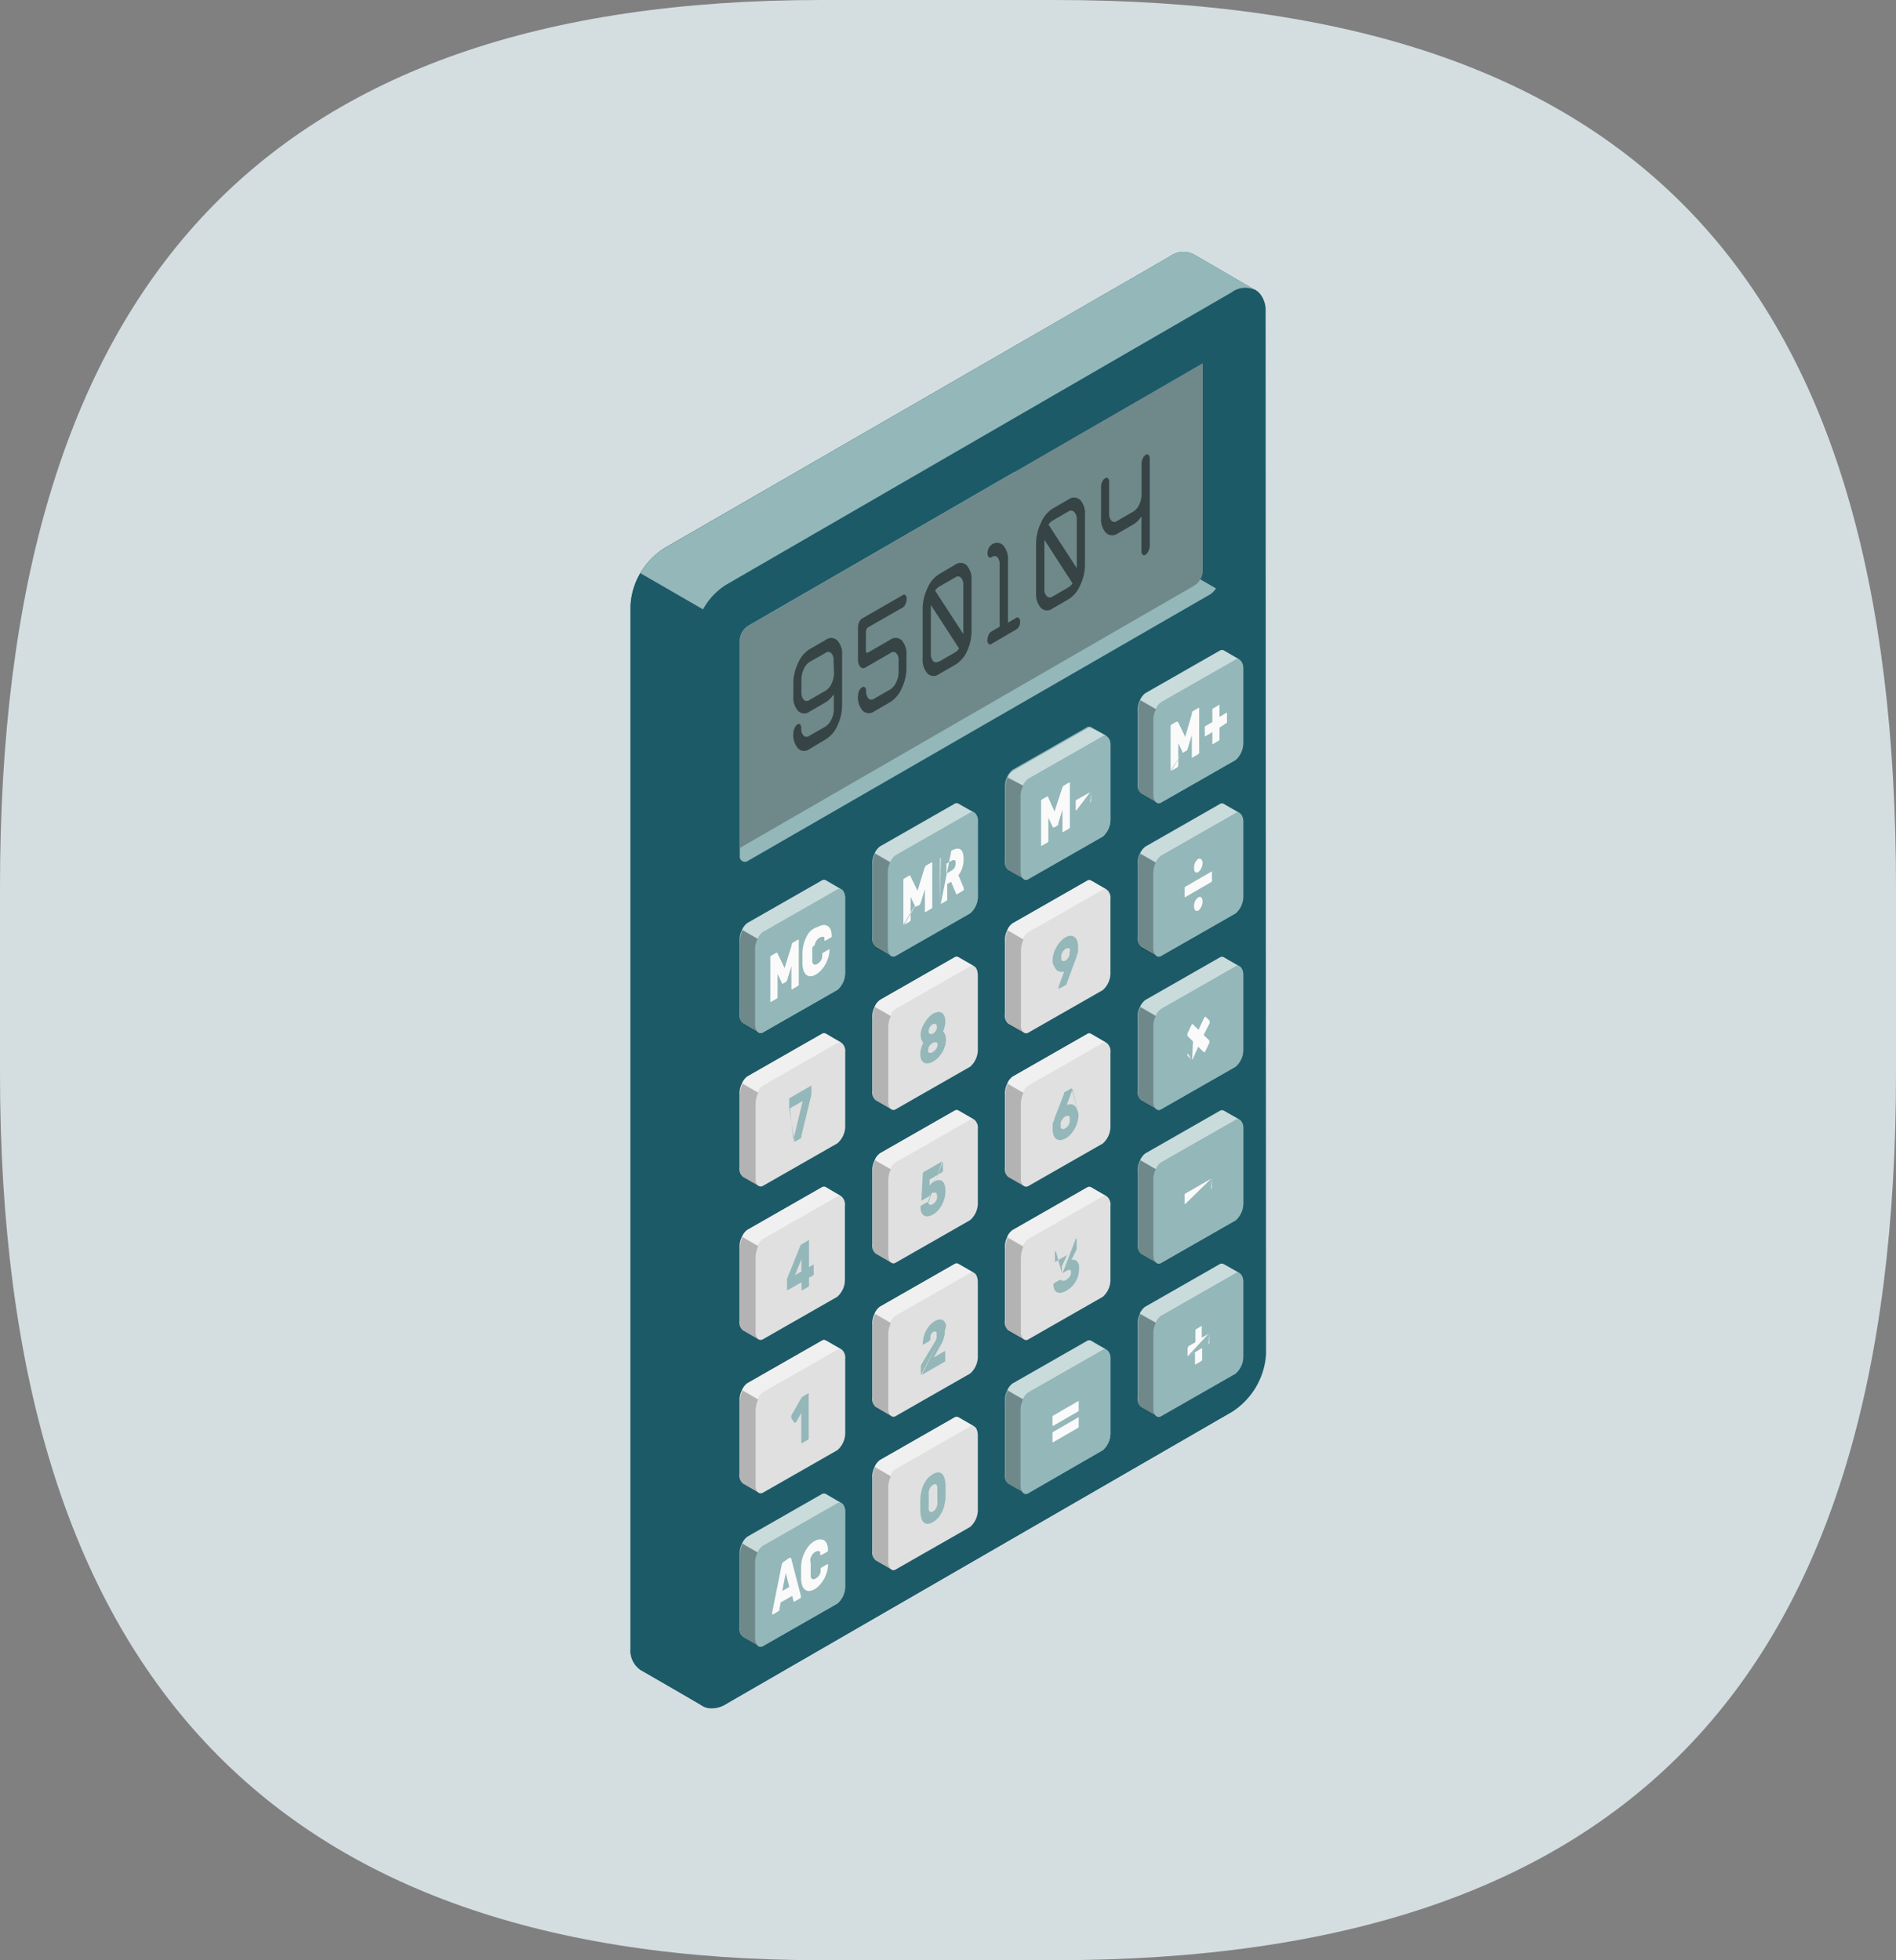 <svg xmlns="http://www.w3.org/2000/svg" viewBox="0 0 178 184"><rect x="0" y="0" width="178" height="184" fill="#808080" stroke="none"/><defs><style>.cls-1{fill:#d4dee1;}.cls-2{fill:#1c5a68;}.cls-3{fill:#94b7b9;}.cls-4{opacity:0.25;}.cls-4,.cls-5,.cls-8{isolation:isolate;}.cls-5{fill:#fff;}.cls-10,.cls-5{opacity:0.5;}.cls-6{fill:#e0e0e0;}.cls-7{fill:#f0f0f0;}.cls-8{opacity:0.2;}.cls-9{fill:#fafafa;}</style></defs><g id="Calque_2" data-name="Calque 2"><g id="Calque_1-2" data-name="Calque 1"><path id="bulle_fond" data-name="bulle fond" class="cls-1" d="M0,83.28C0,26.73,24.75,0,77.12,0H99c55.23,0,79,26.73,79,83.28v17.44C178,157.26,153.26,184,99,184H77.12C25.71,184,0,157.26,0,100.72Z"/><g id="calculatrice"><g id="freepik--calculator--inject-1184-2"><path class="cls-2" d="M118.81,29.26a2.24,2.24,0,0,0-.91-2c-.55-.32-5.32-3.1-5.9-3.42a2.17,2.17,0,0,0-2.18.23L62.32,51.48a6.89,6.89,0,0,0-3.13,5.41v97.84a2.22,2.22,0,0,0,.92,2L66,160.12a2.21,2.21,0,0,0,2.23-.21l47.48-27.42a6.92,6.92,0,0,0,3.15-5.39Z"/><path class="cls-2" d="M65.05,158.13V60.28a6.89,6.89,0,0,1,3.13-5.41l47.48-27.42c1.73-1,3.13-.19,3.13,1.8v97.86a6.89,6.89,0,0,1-3.13,5.41L68.18,159.94C66.45,160.93,65.05,160.12,65.05,158.13Z"/><path class="cls-3" d="M77.54,140.25a.35.35,0,0,0-.39,0l-7,4a2.15,2.15,0,0,0-.72,1.7v6.83a1,1,0,0,0,.33.89c.11.07,1.27.72,1.46.85a.41.41,0,0,0,.4,0l7-4a2.15,2.15,0,0,0,.73-1.71V142a1,1,0,0,0-.34-.9Z"/><path class="cls-4" d="M71.27,154.58h0l-1.46-.85a1,1,0,0,1-.33-.88V146a2.69,2.69,0,0,1,.23-1.08l1.47.84a2.51,2.51,0,0,0-.24,1.08v6.83C70.91,154.14,71.05,154.47,71.27,154.58Z"/><path class="cls-5" d="M79,141.09a.38.38,0,0,0-.36,0l-7,4a1.27,1.27,0,0,0-.5.62l-1.46-.84a1.36,1.36,0,0,1,.49-.62l7-4a.39.39,0,0,1,.39,0C77.74,140.36,78.81,141,79,141.09Z"/><path class="cls-3" d="M78.62,150.52l-7,4c-.4.23-.73-.16-.73-.87v-6.83a2.05,2.05,0,0,1,.73-1.7l7-4c.4-.24.72.15.72.86v6.83A2.14,2.14,0,0,1,78.62,150.52Z"/><path class="cls-3" d="M102.45,125.87a.35.35,0,0,0-.39,0l-7,4a2.1,2.1,0,0,0-.72,1.7v6.83a1,1,0,0,0,.32.89l1.48.84a.39.39,0,0,0,.39,0l7-4a2.13,2.13,0,0,0,.72-1.7V127.6a1,1,0,0,0-.34-.89Z"/><path class="cls-4" d="M96.17,140.18h0l-1.47-.84a1,1,0,0,1-.32-.89v-6.83a2.69,2.69,0,0,1,.23-1.08l1.46.84a2.7,2.7,0,0,0-.23,1.09v6.82A.9.9,0,0,0,96.17,140.18Z"/><path class="cls-5" d="M103.91,126.7a.37.37,0,0,0-.38,0l-7,4a1.34,1.34,0,0,0-.49.63l-1.46-.85a1.31,1.31,0,0,1,.49-.62l7-4a.39.39,0,0,1,.39,0C102.66,126,103.75,126.62,103.91,126.7Z"/><path class="cls-3" d="M103.53,136.13l-7,4.05c-.4.23-.72-.15-.72-.86v-6.85a2.17,2.17,0,0,1,.72-1.71l7-4c.4-.23.72.16.72.87v6.83A2.13,2.13,0,0,1,103.53,136.13Z"/><path class="cls-3" d="M114.91,118.67a.39.39,0,0,0-.39,0l-7,4a2.1,2.1,0,0,0-.72,1.7v6.83a1,1,0,0,0,.33.89l1.46.84a.41.41,0,0,0,.4,0l7-4a2.16,2.16,0,0,0,.72-1.7V120.4a1,1,0,0,0-.34-.9Z"/><path class="cls-4" d="M108.63,133h0l-1.47-.84a1,1,0,0,1-.32-.89v-6.84a2.69,2.69,0,0,1,.23-1.08l1.47.84a2.55,2.55,0,0,0-.24,1.09v6.82A1,1,0,0,0,108.63,133Z"/><path class="cls-5" d="M116.38,119.51a.37.37,0,0,0-.38,0l-7,4a1.28,1.28,0,0,0-.49.63L107,123.3a1.34,1.34,0,0,1,.49-.63l7-4a.35.35,0,0,1,.39,0C115.11,118.79,116.22,119.43,116.38,119.51Z"/><path class="cls-3" d="M116,128.94l-7,4c-.4.24-.72-.15-.72-.86v-6.82a2.14,2.14,0,0,1,.72-1.71l7-4c.4-.23.72.16.72.87v6.83A2.11,2.11,0,0,1,116,128.94Z"/><path class="cls-3" d="M114.91,104.27a.35.35,0,0,0-.39,0l-7,4a2.13,2.13,0,0,0-.71,1.73v6.83a1,1,0,0,0,.33.89l1.46.84a.36.36,0,0,0,.4,0l7-4a2.16,2.16,0,0,0,.72-1.7V106a1,1,0,0,0-.34-.9Z"/><path class="cls-4" d="M108.63,118.6h0l-1.47-.84a1,1,0,0,1-.32-.89V110a2.69,2.69,0,0,1,.23-1.08l1.47.84a2.55,2.55,0,0,0-.24,1.09v6.82A1,1,0,0,0,108.63,118.6Z"/><path class="cls-5" d="M116.38,105.11a.37.37,0,0,0-.38,0l-7,4a1.34,1.34,0,0,0-.49.63l-1.46-.85a1.31,1.31,0,0,1,.49-.62l7-4a.39.39,0,0,1,.39,0C115.11,104.39,116.22,105,116.38,105.11Z"/><path class="cls-3" d="M116,114.54l-7,4c-.4.23-.72-.16-.72-.87v-6.83a2.1,2.1,0,0,1,.72-1.7l7-4c.4-.23.72.16.72.87v6.83A2.13,2.13,0,0,1,116,114.54Z"/><path class="cls-3" d="M114.91,89.87a.39.39,0,0,0-.39,0l-7,4a2.1,2.1,0,0,0-.72,1.7v6.83a1,1,0,0,0,.33.89l1.46.84a.36.36,0,0,0,.4,0l7-4a2.16,2.16,0,0,0,.72-1.7V91.61a1,1,0,0,0-.34-.9Z"/><path class="cls-4" d="M108.63,104.2h0l-1.47-.84a1,1,0,0,1-.32-.89V95.63a2.69,2.69,0,0,1,.23-1.08l1.47.84a2.55,2.55,0,0,0-.24,1.09v6.82A1,1,0,0,0,108.63,104.2Z"/><path class="cls-5" d="M116.38,90.71a.37.37,0,0,0-.38,0l-7,4a1.34,1.34,0,0,0-.49.63l-1.46-.85a1.31,1.31,0,0,1,.49-.62l7-4a.39.39,0,0,1,.39,0C115.11,90,116.22,90.63,116.38,90.71Z"/><path class="cls-3" d="M116,100.13l-7,4c-.4.23-.72-.16-.72-.87V96.43a2.1,2.1,0,0,1,.72-1.7l7-4c.4-.23.72.16.72.87v6.83A2.09,2.09,0,0,1,116,100.13Z"/><path class="cls-3" d="M114.91,75.47a.35.35,0,0,0-.39,0l-7,4a2.1,2.1,0,0,0-.72,1.7V88a1,1,0,0,0,.33.89l1.46.84a.36.36,0,0,0,.4,0l7-4a2.16,2.16,0,0,0,.72-1.7V77.2a1,1,0,0,0-.33-.89C116.26,76.25,115.11,75.6,114.91,75.47Z"/><path class="cls-4" d="M108.63,89.8h0L107.15,89a1,1,0,0,1-.33-.89V81.23a2.69,2.69,0,0,1,.23-1.08l1.47.84a2.55,2.55,0,0,0-.24,1.09V88.9A1.09,1.09,0,0,0,108.63,89.8Z"/><path class="cls-5" d="M116.38,76.32a.37.37,0,0,0-.38,0l-7,4a1.36,1.36,0,0,0-.49.62l-1.46-.84a1.31,1.31,0,0,1,.49-.62l7-4a.39.39,0,0,1,.39,0C115.11,75.6,116.22,76.23,116.38,76.32Z"/><path class="cls-3" d="M116,85.74l-7,4c-.4.23-.72-.16-.72-.87V82.06a2.1,2.1,0,0,1,.72-1.7l7-4c.4-.23.72.16.72.87V84A2.11,2.11,0,0,1,116,85.74Z"/><path class="cls-3" d="M114.91,61.07a.35.35,0,0,0-.39,0l-7,4a2.14,2.14,0,0,0-.72,1.71v6.83a1,1,0,0,0,.33.88c.11.07,1.27.72,1.46.85a.41.41,0,0,0,.4,0l7-4a2.18,2.18,0,0,0,.72-1.71V62.81a1,1,0,0,0-.34-.9Z"/><path class="cls-4" d="M108.63,75.4h0l-1.47-.84a1,1,0,0,1-.32-.89V66.83a2.69,2.69,0,0,1,.23-1.08l1.47.84a2.55,2.55,0,0,0-.24,1.09v6.83A1,1,0,0,0,108.63,75.4Z"/><path class="cls-5" d="M116.38,61.91a.37.37,0,0,0-.38,0l-7,4a1.34,1.34,0,0,0-.49.63l-1.46-.85a1.31,1.31,0,0,1,.49-.62l7-4a.39.39,0,0,1,.39,0C115.11,61.19,116.22,61.83,116.38,61.91Z"/><path class="cls-3" d="M116,71.34l-7,4c-.4.23-.72-.16-.72-.87V67.66A2.1,2.1,0,0,1,109,66l7-4c.4-.23.72.16.72.87v6.83A2.16,2.16,0,0,1,116,71.34Z"/><path class="cls-3" d="M102.45,68.26a.39.39,0,0,0-.39,0l-7,4a2.1,2.1,0,0,0-.72,1.7v6.83a1,1,0,0,0,.32.89l1.47.84a.36.36,0,0,0,.4,0l7-4a2.13,2.13,0,0,0,.72-1.7V70a1,1,0,0,0-.34-.89Z"/><path class="cls-4" d="M96.17,82.59h0l-1.46-.86a1,1,0,0,1-.33-.89V74a2.51,2.51,0,0,1,.24-1.08l1.46.85a2.69,2.69,0,0,0-.23,1.08v6.82A1,1,0,0,0,96.17,82.59Z"/><path class="cls-5" d="M103.91,69.1a.37.37,0,0,0-.38,0l-7,4a1.44,1.44,0,0,0-.49.63L94.6,73a1.34,1.34,0,0,1,.49-.63l7-4a.35.35,0,0,1,.39,0A9.64,9.64,0,0,1,103.91,69.1Z"/><path class="cls-3" d="M103.53,78.53l-7,4c-.4.23-.72-.16-.72-.87V74.87a2.15,2.15,0,0,1,.72-1.7l7-4c.4-.23.72.16.72.87v6.83A2.11,2.11,0,0,1,103.53,78.53Z"/><path class="cls-3" d="M90,75.46a.35.35,0,0,0-.39,0l-7,4a2.1,2.1,0,0,0-.72,1.7V88a1,1,0,0,0,.33.89l1.46.85a.41.41,0,0,0,.4,0l7-4A2.14,2.14,0,0,0,91.81,84V77.17a1,1,0,0,0-.33-.89Z"/><path class="cls-4" d="M83.72,89.78h0L82.26,89a1,1,0,0,1-.33-.89V81.21a2.69,2.69,0,0,1,.23-1.08l1.47.85a2.47,2.47,0,0,0-.24,1.08v6.82C83.38,89.35,83.51,89.67,83.72,89.78Z"/><path class="cls-5" d="M91.45,76.29a.38.38,0,0,0-.36,0l-7,4a1.3,1.3,0,0,0-.5.63l-1.46-.84a1.34,1.34,0,0,1,.49-.63l7-4a.33.33,0,0,1,.38,0Z"/><path class="cls-3" d="M91.07,85.72l-7,4c-.4.24-.72-.15-.72-.87V82a2.14,2.14,0,0,1,.72-1.71l7-4c.4-.23.72.16.72.87V84A2.07,2.07,0,0,1,91.07,85.72Z"/><path class="cls-3" d="M77.54,82.65a.35.35,0,0,0-.39,0l-7,4a2.1,2.1,0,0,0-.72,1.7v6.83a1,1,0,0,0,.33.89l1.46.85a.41.41,0,0,0,.4,0l7-4a2.13,2.13,0,0,0,.72-1.7V84.39A1,1,0,0,0,79,83.5Z"/><path class="cls-4" d="M71.27,97h0l-1.46-.84a1,1,0,0,1-.33-.89V88.4a2.69,2.69,0,0,1,.23-1.08l1.47.85a2.51,2.51,0,0,0-.24,1.08v6.83A1,1,0,0,0,71.27,97Z"/><path class="cls-5" d="M79,83.48a.38.38,0,0,0-.36,0l-7,4a1.36,1.36,0,0,0-.5.63l-1.46-.84a1.34,1.34,0,0,1,.49-.63l7-4a.35.35,0,0,1,.39,0Z"/><path class="cls-3" d="M78.62,92.91l-7,4c-.4.23-.73-.16-.73-.87V89.21a2.12,2.12,0,0,1,.73-1.71l7-4c.4-.23.72.16.72.87V91.2A2.11,2.11,0,0,1,78.62,92.91Z"/><path class="cls-6" d="M90,133.06a.35.35,0,0,0-.39,0l-7,4a2.1,2.1,0,0,0-.72,1.7v6.83a1,1,0,0,0,.33.89c.11.07,1.26.72,1.46.85a.36.36,0,0,0,.4,0l7-4a2.14,2.14,0,0,0,.72-1.71v-6.83c0-.46-.13-.78-.33-.89Z"/><path class="cls-7" d="M91.45,133.89a.38.38,0,0,0-.36,0l-7,4a1.3,1.3,0,0,0-.5.63l-1.46-.85a1.36,1.36,0,0,1,.49-.62l7-4a.33.33,0,0,1,.38,0Z"/><path class="cls-8" d="M83.72,147.4h0l-1.46-.85a1,1,0,0,1-.33-.88v-6.86a2.69,2.69,0,0,1,.23-1.08l1.47.85a2.47,2.47,0,0,0-.24,1.08v6.82A1.1,1.1,0,0,0,83.72,147.4Z"/><path class="cls-6" d="M77.54,125.85a.35.35,0,0,0-.39,0l-7,4a2.1,2.1,0,0,0-.72,1.7v6.83a1,1,0,0,0,.33.89c.11.07,1.27.72,1.46.85a.41.41,0,0,0,.4,0l7-4a2.15,2.15,0,0,0,.73-1.71v-6.85a1,1,0,0,0-.34-.89Z"/><path class="cls-7" d="M79,126.68a.38.38,0,0,0-.36,0l-7,4a1.36,1.36,0,0,0-.5.63l-1.46-.84a1.34,1.34,0,0,1,.49-.63l7-4a.35.35,0,0,1,.39,0Z"/><path class="cls-8" d="M71.27,140.18h0l-1.46-.84a1,1,0,0,1-.33-.89V131.6a2.69,2.69,0,0,1,.23-1.08l1.47.85a2.51,2.51,0,0,0-.24,1.08v6.83C70.91,139.74,71.05,140.07,71.27,140.18Z"/><path class="cls-6" d="M102.45,111.47a.35.35,0,0,0-.39,0l-7,4a2.1,2.1,0,0,0-.72,1.7V124a1,1,0,0,0,.32.89l1.48.84a.35.35,0,0,0,.39,0l7-4a2.13,2.13,0,0,0,.72-1.7V113.2a1,1,0,0,0-.34-.9Z"/><path class="cls-7" d="M103.91,112.3a.37.37,0,0,0-.38,0l-7,4a1.34,1.34,0,0,0-.49.63l-1.46-.85a1.31,1.31,0,0,1,.49-.62l7-4a.39.39,0,0,1,.39,0C102.66,111.58,103.75,112.22,103.91,112.3Z"/><path class="cls-8" d="M96.17,125.79h0L94.7,125a1,1,0,0,1-.32-.89v-6.84a2.69,2.69,0,0,1,.23-1.08l1.46.84a2.7,2.7,0,0,0-.23,1.09v6.82A1,1,0,0,0,96.17,125.79Z"/><path class="cls-6" d="M90,118.66a.35.35,0,0,0-.39,0l-7,4a2.1,2.1,0,0,0-.72,1.7v6.83a1,1,0,0,0,.33.89l1.46.85a.36.36,0,0,0,.4,0l7-4a2.14,2.14,0,0,0,.72-1.71v-6.83c0-.46-.13-.78-.33-.89Z"/><path class="cls-7" d="M91.45,119.49a.38.38,0,0,0-.36,0l-7,4a1.3,1.3,0,0,0-.5.63l-1.46-.85a1.36,1.36,0,0,1,.49-.62l7-4a.33.33,0,0,1,.38,0Z"/><path class="cls-8" d="M83.72,133h0l-1.46-.84a1,1,0,0,1-.33-.89v-6.84a2.69,2.69,0,0,1,.23-1.08l1.47.85a2.47,2.47,0,0,0-.24,1.08v6.82A1,1,0,0,0,83.72,133Z"/><path class="cls-6" d="M77.54,111.45a.39.39,0,0,0-.39,0l-7,4a2.1,2.1,0,0,0-.72,1.7V124a1,1,0,0,0,.33.89l1.46.84a.42.42,0,0,0,.38,0l7-4a2.13,2.13,0,0,0,.72-1.7V113.2a1,1,0,0,0-.33-.9Z"/><path class="cls-7" d="M79,112.29a.38.38,0,0,0-.36,0l-7,4a1.3,1.3,0,0,0-.5.63l-1.46-.85a1.36,1.36,0,0,1,.49-.62l7-4a.39.39,0,0,1,.39,0C77.74,111.57,78.81,112.21,79,112.29Z"/><path class="cls-8" d="M71.27,125.78h0l-1.46-.84a1,1,0,0,1-.33-.89v-6.84a2.69,2.69,0,0,1,.23-1.08l1.47.84a2.55,2.55,0,0,0-.24,1.09v6.82C70.91,125.35,71.05,125.67,71.27,125.78Z"/><path class="cls-6" d="M102.45,97.07a.35.35,0,0,0-.39,0l-7,4a2.14,2.14,0,0,0-.72,1.71v6.83a1,1,0,0,0,.32.88l1.48.85a.39.39,0,0,0,.39,0l7-4a2.14,2.14,0,0,0,.72-1.71V98.8a1,1,0,0,0-.34-.89C103.81,97.85,102.66,97.18,102.45,97.07Z"/><path class="cls-7" d="M103.91,97.9a.42.42,0,0,0-.38,0l-7,4a1.44,1.44,0,0,0-.49.63l-1.46-.84a1.34,1.34,0,0,1,.49-.63l7-4a.35.35,0,0,1,.39,0C102.66,97.18,103.75,97.83,103.91,97.9Z"/><path class="cls-8" d="M96.17,111.4h0l-1.47-.85a1,1,0,0,1-.32-.89v-6.83a2.7,2.7,0,0,1,.23-1.09l1.46.85a2.69,2.69,0,0,0-.23,1.08v6.83A1,1,0,0,0,96.17,111.4Z"/><path class="cls-6" d="M90,104.26a.35.35,0,0,0-.39,0l-7,4a2.17,2.17,0,0,0-.72,1.71v6.83a1,1,0,0,0,.33.89l1.46.84a.36.36,0,0,0,.4,0l7-4a2.14,2.14,0,0,0,.72-1.71V106a1,1,0,0,0-.33-.9Z"/><path class="cls-7" d="M91.45,105.1a.38.38,0,0,0-.36,0l-7,4a1.23,1.23,0,0,0-.49.63l-1.47-.85a1.36,1.36,0,0,1,.49-.62l7-4a.35.35,0,0,1,.39,0Z"/><path class="cls-8" d="M83.72,118.59h0l-1.46-.84a1,1,0,0,1-.33-.89V110a2.69,2.69,0,0,1,.23-1.08l1.47.84a2.55,2.55,0,0,0-.24,1.09v6.82C83.38,118.17,83.51,118.48,83.72,118.59Z"/><path class="cls-6" d="M77.54,97.06a.35.35,0,0,0-.39,0l-7,4a2.1,2.1,0,0,0-.72,1.7v6.83a1,1,0,0,0,.33.89c.11.07,1.27.72,1.46.84a.41.41,0,0,0,.4,0l7-4a2.15,2.15,0,0,0,.73-1.71V98.78a1,1,0,0,0-.34-.89Z"/><path class="cls-7" d="M79,97.89a.38.38,0,0,0-.36,0l-7,4a1.27,1.27,0,0,0-.5.62l-1.46-.84a1.44,1.44,0,0,1,.49-.63l7-4a.39.39,0,0,1,.39,0Z"/><path class="cls-8" d="M71.27,111.38h0l-1.46-.84a1,1,0,0,1-.33-.89v-6.84a2.69,2.69,0,0,1,.23-1.08l1.47.84a2.55,2.55,0,0,0-.24,1.09v6.82C70.91,111,71.05,111.27,71.27,111.38Z"/><path class="cls-6" d="M102.45,82.68a.35.35,0,0,0-.39,0l-7,4a2.1,2.1,0,0,0-.72,1.7v6.83a1,1,0,0,0,.32.89l1.48.84a.39.39,0,0,0,.39,0l7-4a2.13,2.13,0,0,0,.72-1.7V84.41a1,1,0,0,0-.34-.9Z"/><path class="cls-7" d="M103.91,83.51a.37.37,0,0,0-.38,0l-7,4a1.34,1.34,0,0,0-.49.63l-1.46-.85a1.31,1.31,0,0,1,.49-.62l7-4a.39.39,0,0,1,.39,0C102.66,82.78,103.75,83.43,103.91,83.51Z"/><path class="cls-8" d="M96.17,97h0l-1.46-.84a1,1,0,0,1-.33-.89V88.43a2.51,2.51,0,0,1,.24-1.08l1.46.84a2.69,2.69,0,0,0-.23,1.08V96.1A1,1,0,0,0,96.17,97Z"/><path class="cls-6" d="M90,89.87a.35.35,0,0,0-.39,0l-7,4a2.1,2.1,0,0,0-.72,1.7v6.83a1,1,0,0,0,.33.89l1.46.84a.36.36,0,0,0,.4,0l7-4a2.14,2.14,0,0,0,.72-1.71V91.6c0-.46-.13-.78-.33-.89Z"/><path class="cls-7" d="M91.45,90.7a.38.38,0,0,0-.36,0l-7,4a1.3,1.3,0,0,0-.5.63l-1.46-.85a1.36,1.36,0,0,1,.49-.62l7-4a.37.37,0,0,1,.38,0Z"/><path class="cls-8" d="M83.72,104.19h0l-1.46-.84a1,1,0,0,1-.33-.89V95.62a2.69,2.69,0,0,1,.23-1.08l1.47.84a2.55,2.55,0,0,0-.24,1.09v6.82C83.38,103.76,83.51,104.1,83.72,104.19Z"/><path class="cls-3" d="M74.48,107h0l.88-3.65-1.2.69m-.07,0a.17.17,0,0,1,0-.1v-.67a.28.28,0,0,1,0-.13.11.11,0,0,1,.07-.08l1.94-1.12a.06.06,0,0,1,.08,0,.17.17,0,0,1,0,.1v.58a2.25,2.25,0,0,1-.06.36l-.89,3.66a.28.28,0,0,1,0,.13.2.2,0,0,1-.07.09l-.57.33m-.07,0a.11.11,0,0,1-.07-.14.05.05,0,0,1,0,0Z"/><path class="cls-3" d="M86.43,97.22a2.1,2.1,0,0,1,.09-.61,2.63,2.63,0,0,1,.29-.61,2.47,2.47,0,0,1,.36-.49,2.11,2.11,0,0,1,.43-.36,1.2,1.2,0,0,1,.45-.15.5.5,0,0,1,.36.07.53.53,0,0,1,.24.29,1.25,1.25,0,0,1,.1.51,2.05,2.05,0,0,1-.06.49,2.6,2.6,0,0,1-.16.47.72.72,0,0,1,.2.29,1.17,1.17,0,0,1,.08.46,1.87,1.87,0,0,1-.1.62,2.48,2.48,0,0,1-.25.58,3.66,3.66,0,0,1-.38.5,2.15,2.15,0,0,1-.48.36,1.12,1.12,0,0,1-.46.17.66.66,0,0,1-.39-.06.62.62,0,0,1-.25-.28,1.29,1.29,0,0,1-.1-.51,2,2,0,0,1,.08-.55,3,3,0,0,1,.2-.52.92.92,0,0,1-.16-.29A1.24,1.24,0,0,1,86.43,97.22Zm.69,1.37a.26.26,0,0,0,.11.24.46.46,0,0,0,.34-.08,1,1,0,0,0,.34-.32.66.66,0,0,0,.11-.36.25.25,0,0,0-.11-.24.75.75,0,0,0-.34.07,1,1,0,0,0-.34.32.67.67,0,0,0-.08.37Zm.06-1.81a.25.25,0,0,0,.39.25.74.74,0,0,0,.39-.64.29.29,0,0,0-.1-.25.3.3,0,0,0-.29,0,.81.81,0,0,0-.29.29.68.68,0,0,0-.09.35Z"/><path class="cls-3" d="M98.81,90.27a2.46,2.46,0,0,1,.1-.72,2.42,2.42,0,0,1,.27-.64,2.23,2.23,0,0,1,.38-.53A2.17,2.17,0,0,1,100,88a1.1,1.1,0,0,1,.46-.16.63.63,0,0,1,.38.09.7.7,0,0,1,.27.34,1.7,1.7,0,0,1,.1.59,2.28,2.28,0,0,1,0,.37.55.55,0,0,1-.07.32l-.09.31-.11.3-.77,2.09v.1l-.08.09-.65.36h-.06a.11.11,0,0,1,0-.08v-.09l.52-1.42a1.09,1.09,0,0,1-.36,0,.58.58,0,0,1-.33-.14,1.19,1.19,0,0,1-.22-.33A1.81,1.81,0,0,1,98.81,90.27Zm1.63-.94a.37.37,0,0,0,0-.21.18.18,0,0,0-.1-.11.17.17,0,0,0-.14,0,.44.44,0,0,0-.16.06.4.4,0,0,0-.16.13.48.48,0,0,0-.14.2.6.6,0,0,0-.1.23,1,1,0,0,0,0,.25.67.67,0,0,0,0,.2.23.23,0,0,0,.1.12.17.17,0,0,0,.14,0H100l.16-.13a.66.66,0,0,0,.14-.2.67.67,0,0,0,.1-.23.53.53,0,0,0,0-.25Z"/><path class="cls-3" d="M75.33,121.1a.06.06,0,0,1-.08,0,.17.17,0,0,1,0-.1v-.63l-1.28.72a.06.06,0,0,1-.08,0,.17.17,0,0,1,0-.1v-.65a.76.76,0,0,1,0-.3L75.11,117l.06-.13a.28.28,0,0,1,.09-.07l.61-.36a.06.06,0,0,1,.08,0,.17.17,0,0,1,0,.1v2.4l.36-.2a.06.06,0,0,1,.08,0,.17.17,0,0,1,0,.1v.66a.33.33,0,0,1,0,.14l-.08.1-.36.19v.64a.33.33,0,0,1,0,.14l-.08.09Zm-.09-1.75V118.2l-.6,1.49Z"/><path class="cls-3" d="M87.15,112.94l.06.09.08.06h.12a.49.49,0,0,0,.17-.06l.16-.13.14-.18a1,1,0,0,0,.09-.22,1.13,1.13,0,0,0,0-.26.34.34,0,0,0-.11-.29h-.3a.28.28,0,0,0-.1.09.47.47,0,0,0-.1.1l-.08.1-.06.06-.63.36a.06.06,0,0,1-.08,0,.09.09,0,0,1,0-.1l.12-2.31v-.13a.39.39,0,0,1,.08-.1l1.74-1m.07,0a.17.17,0,0,1,0,.1v.68a.17.17,0,0,1,0,.14.2.2,0,0,1-.07.09l-1.18.69v.57a1.63,1.63,0,0,1,.17-.2.65.65,0,0,1,.21-.16,1.11,1.11,0,0,1,.43-.15.5.5,0,0,1,.36.08.64.64,0,0,1,.23.33,1.9,1.9,0,0,1,.09.58,3,3,0,0,1-.09.72,3.18,3.18,0,0,1-.26.64,3,3,0,0,1-.36.51,2,2,0,0,1-.46.36,1.45,1.45,0,0,1-.49.18.57.57,0,0,1-.36-.09.62.62,0,0,1-.24-.29,1.42,1.42,0,0,1-.08-.45.2.2,0,0,1,0-.11.11.11,0,0,1,.06-.07l.51-.3a.11.11,0,0,1,.11,0Z"/><path class="cls-3" d="M101.25,104.6a2.55,2.55,0,0,1-.1.72,3.18,3.18,0,0,1-.26.64,3.36,3.36,0,0,1-.39.54,2,2,0,0,1-.46.36,1.48,1.48,0,0,1-.46.16.66.66,0,0,1-.39-.09.73.73,0,0,1-.26-.34,1.55,1.55,0,0,1-.1-.6,2.16,2.16,0,0,1,0-.36.58.58,0,0,1,.07-.34A1,1,0,0,0,99,105c0-.1.07-.2.1-.29l.78-2v-.11a.24.24,0,0,1,.08-.09l.65-.36m.06,0h0a.11.11,0,0,1,0,.08v.09l-.53,1.41a1.1,1.1,0,0,1,.4-.08.62.62,0,0,1,.34.13.77.77,0,0,1,.22.34,1.45,1.45,0,0,1,.15.5Zm-1.09,3.47a.88.88,0,0,0,0,.23.29.29,0,0,0,.25.14.51.51,0,0,0,.17-.07,1.09,1.09,0,0,0,.17-.13.9.9,0,0,0,.15-.19,2.44,2.44,0,0,0,.1-.24.62.62,0,0,0,0-.27.41.41,0,0,0,0-.22.29.29,0,0,0-.1-.12.19.19,0,0,0-.15,0,.49.49,0,0,0-.17.06.7.7,0,0,0-.17.13l-.15.2a1.6,1.6,0,0,0-.1.23.74.74,0,0,0,0,.21Z"/><path class="cls-3" d="M74.29,133.13a.2.2,0,0,1,0-.11.34.34,0,0,1,0-.14l.87-1.54.08-.13a.38.38,0,0,1,.11-.11l.49-.29a.06.06,0,0,1,.08,0,.11.11,0,0,1,0,.11v4a.33.33,0,0,1,0,.14.14.14,0,0,1-.08.09l-.53.31a.06.06,0,0,1-.08,0,.17.17,0,0,1,0-.1v-2.73l-.48.84-.08.08h-.08Z"/><path class="cls-3" d="M88.7,124.84v.36a2.62,2.62,0,0,1-.09.38,3.39,3.39,0,0,1-.15.41,3.75,3.75,0,0,1-.24.44l-.56,1,1-.59a.11.11,0,0,1,.08,0,.17.17,0,0,1,0,.1v.67a.28.28,0,0,1,0,.13.16.16,0,0,1-.08.1l-2.14,1.23m-.07,0a.17.17,0,0,1,0-.1v-.53a.81.81,0,0,1,0-.22.85.85,0,0,1,.09-.22l1.21-2a1.59,1.59,0,0,0,.18-.4.66.66,0,0,0,0-.28v-.11a.28.28,0,0,0,0-.13.16.16,0,0,0-.1-.08.24.24,0,0,0-.18,0,.55.55,0,0,0-.18.16.82.82,0,0,0-.12.2,1.05,1.05,0,0,0,0,.19.28.28,0,0,1,0,.13.47.47,0,0,1-.06.15.29.29,0,0,1-.1.09l-.5.29h-.06a.11.11,0,0,1,0-.08,2.61,2.61,0,0,1,.08-.57,2.28,2.28,0,0,1,.2-.59,2.9,2.9,0,0,1,.36-.55,1.8,1.8,0,0,1,.5-.41.8.8,0,0,1,.47-.15.48.48,0,0,1,.36.12.85.85,0,0,1,.21.37,1.67,1.67,0,0,1-.06.44Z"/><path class="cls-3" d="M101,116.27h.08a.17.17,0,0,1,0,.1V117a.33.33,0,0,1,0,.14.61.61,0,0,1,0,.12l-.49,1a.56.56,0,0,1,.51.12.86.86,0,0,1,.2.67,2.31,2.31,0,0,1-1.2,2.11,1.36,1.36,0,0,1-.52.19.57.57,0,0,1-.36-.06.6.6,0,0,1-.24-.26,1.14,1.14,0,0,1-.08-.4v-.11a.27.27,0,0,1,.07-.08l.51-.29h.13l.1.07a.33.33,0,0,0,.14,0,.44.44,0,0,0,.25-.08,1.28,1.28,0,0,0,.32-.29.7.7,0,0,0,.13-.39c0-.15,0-.23-.13-.25a.46.46,0,0,0-.32.09l-.34.2m-.07,0a.17.17,0,0,1,0-.1V119a.33.33,0,0,1,0-.14l.06-.13.43-.92-1.06.61a.06.06,0,0,1-.08,0,.09.09,0,0,1,0-.1v-.66a.33.33,0,0,1,0-.14.18.18,0,0,1,.08-.09Z"/><path class="cls-3" d="M87.58,138.38a.93.93,0,0,1,.53-.17.54.54,0,0,1,.36.16,1.07,1.07,0,0,1,.21.41,2.89,2.89,0,0,1,.09.6v1.12a4.08,4.08,0,0,1-.09.69,2.74,2.74,0,0,1-.21.67,3.5,3.5,0,0,1-.36.58,2.26,2.26,0,0,1-.53.44,1,1,0,0,1-.52.16.54.54,0,0,1-.36-.16.85.85,0,0,1-.21-.41,3.11,3.11,0,0,1-.09-.6v-1.12a4,4,0,0,1,.09-.69,2.61,2.61,0,0,1,.21-.67,3.13,3.13,0,0,1,.36-.58A2,2,0,0,1,87.58,138.38ZM88,140.9v-1.32a.41.41,0,0,0-.08-.19.12.12,0,0,0-.12-.07.39.39,0,0,0-.21.06.79.79,0,0,0-.2.17,1,1,0,0,0-.13.23,1.07,1.07,0,0,0-.07.27,1.5,1.5,0,0,0,0,.3v1.05a1.31,1.31,0,0,0,0,.28.45.45,0,0,0,.07.18.22.22,0,0,0,.13.08.36.36,0,0,0,.2-.06.74.74,0,0,0,.21-.18,1,1,0,0,0,.13-.22,1.34,1.34,0,0,0,.07-.27,1.6,1.6,0,0,0,0-.31Z"/><path class="cls-9" d="M73.4,92.31v-.07L73,91.43V93.5a.28.28,0,0,1,0,.13.23.23,0,0,1-.07.1l-.54.31h-.07a.09.09,0,0,1,0-.1v-4a.33.33,0,0,1,0-.14.16.16,0,0,1,.07-.09l.48-.27H73v.07l.66,1.35.66-2.11a.28.28,0,0,1,0-.13.28.28,0,0,1,.12-.14l.47-.27a.06.06,0,0,1,.08,0,.17.17,0,0,1,0,.1v4a.33.33,0,0,1,0,.14.19.19,0,0,1-.08.1l-.53.31h-.08a.2.2,0,0,1,0-.11V90.69l-.38,1.25a.31.31,0,0,1-.06.13.23.23,0,0,1-.09.11l-.26.15A.11.11,0,0,1,73.4,92.31Z"/><path class="cls-9" d="M76.26,89.05V90.3a.31.31,0,0,0,.09.18.21.21,0,0,0,.15.07.39.39,0,0,0,.23-.07,1,1,0,0,0,.38-.39,1.8,1.8,0,0,0,.08-.21.6.6,0,0,1,0-.19v-.16a.22.22,0,0,1,.09-.1l.53-.31a.06.06,0,0,1,.06,0,.11.11,0,0,1,0,.08,2.51,2.51,0,0,1-.1.66,4.06,4.06,0,0,1-.27.65,3.5,3.5,0,0,1-.4.55,2,2,0,0,1-.5.41,1,1,0,0,1-.52.17.62.62,0,0,1-.39-.14.94.94,0,0,1-.25-.4,2,2,0,0,1-.1-.59V89.39a3.38,3.38,0,0,1,.1-.72,3.06,3.06,0,0,1,.25-.68,2.16,2.16,0,0,1,.39-.59,1.75,1.75,0,0,1,.73-.4,1,1,0,0,1,.5-.17.63.63,0,0,1,.4.1.73.73,0,0,1,.27.33,1.4,1.4,0,0,1,.1.54.2.2,0,0,1,0,.11s0,.06-.06.08l-.53.31H77.4a.2.2,0,0,1,0-.11.33.33,0,0,0,0-.14.15.15,0,0,0-.08-.11.2.2,0,0,0-.15,0,.63.63,0,0,0-.23.08.87.87,0,0,0-.23.2,1,1,0,0,0-.15.24,1.4,1.4,0,0,0-.09.29A.3.3,0,0,0,76.26,89.05Z"/><path class="cls-9" d="M85.88,85.11V85l-.39-.81v2.07a.33.33,0,0,1,0,.14.61.61,0,0,1-.07.1l-.54.3m-.07,0a.17.17,0,0,1,0-.1v-4a.33.33,0,0,1,0-.14.16.16,0,0,1,.07-.09l.47-.28h.13v.07l.66,1.35.65-2.11.06-.13a.24.24,0,0,1,.12-.14l.47-.27a.06.06,0,0,1,.08,0,.17.17,0,0,1,0,.1v4a.33.33,0,0,1,0,.14l-.08.09-.53.31a.06.06,0,0,1-.08,0,.17.17,0,0,1,0-.1V83.46l-.38,1.25-.06.14a.31.31,0,0,1-.09.11L86,85.1s-.13,0-.16,0Z"/><path class="cls-9" d="M89.31,79.86a1.66,1.66,0,0,1,.48-.19.59.59,0,0,1,.37.06.5.5,0,0,1,.22.31,1.68,1.68,0,0,1,.08.59,2.46,2.46,0,0,1-.12.85,2.34,2.34,0,0,1-.36.68l.5,1.2v.06a.2.2,0,0,1,0,.11.27.27,0,0,1-.07.08l-.55.32h-.12v-.08l-.45-1.08-.36.21v1.34a.33.33,0,0,1,0,.14.2.2,0,0,1-.07.09l-.54.31m-.07,0a.09.09,0,0,1,0-.1v-4a.33.33,0,0,1,0-.14.16.16,0,0,1,.07-.09ZM88.86,82l.45-.27a.72.72,0,0,0,.4-.69c0-.17,0-.27-.11-.3a.38.38,0,0,0-.29.07l-.45.26Z"/><path class="cls-9" d="M98.81,77.64l0-.07-.39-.81v2.08a.33.33,0,0,1,0,.14.23.23,0,0,1-.07.1l-.53.3a.06.06,0,0,1-.08,0,.17.17,0,0,1,0-.1v-4a.33.33,0,0,1,0-.14.2.2,0,0,1,.08-.1l.47-.27h.12v.08L99,76.18,99.71,74l.06-.13a.24.24,0,0,1,.12-.14l.47-.27h.08a.14.14,0,0,1,0,.09v4a.33.33,0,0,1,0,.14l-.08.09-.53.31a.06.06,0,0,1-.08,0,.17.17,0,0,1,0-.1V76l-.39,1.25a.78.78,0,0,1,0,.14.31.31,0,0,1-.09.11l-.26.15C98.87,77.66,98.81,77.66,98.81,77.64Z"/><path class="cls-9" d="M101.07,76.05a.06.06,0,0,1-.08,0,.17.17,0,0,1,0-.1v-.64a.28.28,0,0,1,0-.13.2.2,0,0,1,.08-.1l1.28-.72m.07,0a.17.17,0,0,1,0,.1v.63a.33.33,0,0,1,0,.14.2.2,0,0,1-.07.09Z"/><path class="cls-9" d="M111,70.63l0-.07-.38-.81v2.06a.44.44,0,0,1-.11.24l-.54.3m-.07,0a.17.17,0,0,1,0-.1v-4a.33.33,0,0,1,0-.14.16.16,0,0,1,.07-.09l.47-.27h.12l.06.07.65,1.35.63-2.17a.5.5,0,0,1,0-.13.29.29,0,0,1,.13-.14l.47-.27a.06.06,0,0,1,.08,0,.17.17,0,0,1,0,.1v4a.28.28,0,0,1,0,.13.25.25,0,0,1-.08.1l-.53.31a.06.06,0,0,1-.08,0,.17.17,0,0,1,0-.1V69l-.38,1.25a.2.2,0,0,1-.06.14.19.19,0,0,1-.1.1l-.26.15s-.09,0-.09,0Z"/><path class="cls-9" d="M114.49,68.3v1a.33.33,0,0,1,0,.14l-.08.09-.51.3a.06.06,0,0,1-.08,0,.2.2,0,0,1,0-.11v-1l-.63.38a.06.06,0,0,1-.08,0,.17.17,0,0,1,0-.1v-.63a.28.28,0,0,1,0-.13.2.2,0,0,1,.08-.1l.63-.36V66.72a.33.33,0,0,1,0-.14.18.18,0,0,1,.08-.09l.51-.3a.06.06,0,0,1,.08,0,.17.17,0,0,1,0,.1v1l.62-.36a.06.06,0,0,1,.08,0,.09.09,0,0,1,0,.1v.63a.33.33,0,0,1,0,.14.14.14,0,0,1-.08.09Z"/><path class="cls-9" d="M111.29,84.2a.06.06,0,0,1-.08,0,.17.17,0,0,1,0-.1v-.64a.33.33,0,0,1,0-.14.24.24,0,0,1,.08-.09l2.42-1.4a.09.09,0,0,1,.07,0,.11.11,0,0,1,0,.11v.62a.33.33,0,0,1,0,.14.23.23,0,0,1-.07.1Z"/><path class="cls-9" d="M112.9,81a1.15,1.15,0,0,1-.4.86c-.23.12-.4,0-.4-.39a1,1,0,0,1,.4-.85C112.72,80.53,112.9,80.7,112.9,81Z"/><path class="cls-9" d="M112.9,84.62c0-.34-.18-.52-.4-.39a1,1,0,0,0-.4.85c0,.34.17.51.4.39A1.11,1.11,0,0,0,112.9,84.62Z"/><path class="cls-9" d="M112,97.76l-.52-.52a.07.07,0,0,1,0-.09.33.33,0,0,1,0-.14l.36-.76a.18.18,0,0,1,.07-.1.06.06,0,0,1,.08,0l.53.51.52-1.11a.18.18,0,0,1,.08-.09.06.06,0,0,1,.08,0l.36.36a.17.17,0,0,1,0,.1.28.28,0,0,1,0,.13L113,97.16l.53.5a.17.17,0,0,1,0,.1.33.33,0,0,1,0,.14l-.36.76-.08.1a.06.06,0,0,1-.08,0l-.52-.5L112,99.37a.14.14,0,0,1-.08.09m-.07,0-.36-.36a.09.09,0,0,1,0-.1.33.33,0,0,1,0-.14Z"/><path class="cls-9" d="M111.29,113a.06.06,0,0,1-.08,0,.17.17,0,0,1,0-.1v-.64a.28.28,0,0,1,0-.13.27.27,0,0,1,.08-.1l2.42-1.39m.07,0a.09.09,0,0,1,0,.1v.63a.28.28,0,0,1,0,.13.23.23,0,0,1-.07.1Z"/><path class="cls-9" d="M74.11,146.23h.12a.24.24,0,0,1,.06.11l.89,3.42v.09a.2.2,0,0,1,0,.11.13.13,0,0,1-.06.07l-.52.3h-.11a.11.11,0,0,1,0-.08l-.12-.45-1.08.62-.11.59v.12a.34.34,0,0,1-.12.12l-.51.3h-.06a.11.11,0,0,1,0-.08v-.1l.89-4.45a.49.49,0,0,1,.06-.17.24.24,0,0,1,.12-.14Zm-.67,3.11.66-.38-.33-1.31Z"/><path class="cls-9" d="M76.11,146.74v1a1,1,0,0,0,0,.25.42.42,0,0,0,.08.18.3.3,0,0,0,.16.08.63.63,0,0,0,.23-.08l.23-.17a1.28,1.28,0,0,0,.14-.21,1,1,0,0,0,.09-.21v-.35a.22.22,0,0,1,.09-.1l.54-.3h.06a.06.06,0,0,1,0,.08,2.16,2.16,0,0,1-.1.66,3.18,3.18,0,0,1-.26.64,4.39,4.39,0,0,1-.4.56,2,2,0,0,1-.5.41,1.21,1.21,0,0,1-.52.16.52.52,0,0,1-.39-.14.78.78,0,0,1-.25-.39,2.09,2.09,0,0,1-.1-.6V147.1a2.84,2.84,0,0,1,.09-.72,3.38,3.38,0,0,1,.26-.69,2.83,2.83,0,0,1,.38-.59,2,2,0,0,1,.53-.44,1,1,0,0,1,.5-.16.7.7,0,0,1,.4.09.68.68,0,0,1,.26.34,1.24,1.24,0,0,1,.1.54.2.2,0,0,1,0,.11.21.21,0,0,1-.06.08l-.54.3H77a.2.2,0,0,1,0-.11v-.14a.24.24,0,0,0-.09-.11.17.17,0,0,0-.14,0,.4.4,0,0,0-.23.08.6.6,0,0,0-.23.19,1.07,1.07,0,0,0-.16.25.9.9,0,0,0-.08.28A1.29,1.29,0,0,0,76.11,146.74Z"/><path class="cls-9" d="M98.89,133.83a.06.06,0,0,1-.08,0,.17.17,0,0,1,0-.1v-.63a.33.33,0,0,1,0-.14.18.18,0,0,1,.08-.09l2.3-1.33a.06.06,0,0,1,.08,0,.07.07,0,0,1,0,.09v.63a.33.33,0,0,1,0,.14.16.16,0,0,1-.08.1Zm0,1.54a.06.06,0,0,1-.08,0,.17.17,0,0,1,0-.1v-.63a.33.33,0,0,1,0-.14.27.27,0,0,1,.08-.1l2.3-1.33a.06.06,0,0,1,.08,0,.09.09,0,0,1,0,.1v.63a.33.33,0,0,1,0,.14.19.19,0,0,1-.08.1Z"/><path class="cls-9" d="M112.86,126.53v1a.33.33,0,0,1,0,.14.14.14,0,0,1-.08.09l-.51.3a.06.06,0,0,1-.08,0,.17.17,0,0,1,0-.1v-1l-.63.36m-.07,0a.17.17,0,0,1,0-.1v-.63a.41.41,0,0,1,.11-.24l.63-.36v-1a.33.33,0,0,1,0-.14.24.24,0,0,1,.08-.09l.51-.3h0a.11.11,0,0,1,0,.11v1l.63-.36m.07,0a.09.09,0,0,1,0,.1v.63a.33.33,0,0,1,0,.14.28.28,0,0,1-.07.09Z"/><path class="cls-2" d="M66,57.19a6.38,6.38,0,0,0-.93,3.1v97.84a2.22,2.22,0,0,0,.87,2c-.64-.39-5.26-3.06-5.82-3.38a2.21,2.21,0,0,1-.91-2V56.88a6.31,6.31,0,0,1,.91-3.08Z"/><path class="cls-3" d="M117.88,27.25h0a2.13,2.13,0,0,0-2.25.19L68.17,54.89A6.31,6.31,0,0,0,66,57.2l-5.87-3.39a6.26,6.26,0,0,1,2.21-2.33l47.49-27.42a2.19,2.19,0,0,1,2.18-.23C112.55,24.14,117.31,26.91,117.88,27.25Z"/><path class="cls-3" d="M114.16,55.22h0a1.72,1.72,0,0,1-.56.58l-43.37,25a.49.49,0,0,1-.78-.46V60.1a1.72,1.72,0,0,1,.78-1.35l25-14.44Z"/><path class="cls-2" d="M114.39,34.15v20.3a1.64,1.64,0,0,1-.23.77L95.23,44.32,112.91,34.1l.68-.4C114,33.45,114.39,33.66,114.39,34.15Z"/><path class="cls-3" d="M112.92,34.1V53.61a1.72,1.72,0,0,1-.78,1.35L69.45,79.6V60.12a1.74,1.74,0,0,1,.78-1.36Z"/><path class="cls-4" d="M112.92,34.1V53.61a1.72,1.72,0,0,1-.78,1.35L69.45,79.6V60.12a1.74,1.74,0,0,1,.78-1.36Z"/><g class="cls-10"><path d="M77.48,69.43,76,70.31a.81.81,0,0,1-1.08-.06,1.89,1.89,0,0,1-.44-1.4,1.13,1.13,0,0,1,.11-.48.76.76,0,0,1,.26-.37.2.2,0,0,1,.27,0,.52.52,0,0,1,.11.36.9.9,0,0,0,.22.7.42.42,0,0,0,.54,0l1.52-.87a1.57,1.57,0,0,0,.54-.66,2.07,2.07,0,0,0,.23-1V65.17a2.66,2.66,0,0,1-.77.76L76,66.8a.82.82,0,0,1-1.08-.07,1.89,1.89,0,0,1-.44-1.4V64.16a4.35,4.35,0,0,1,.44-1.91A2.83,2.83,0,0,1,76,60.94l1.53-.88a.81.81,0,0,1,1.08.06,1.87,1.87,0,0,1,.45,1.4v4.69a4.58,4.58,0,0,1-.45,1.92A2.85,2.85,0,0,1,77.48,69.43ZM78.25,62a.89.89,0,0,0-.22-.7.41.41,0,0,0-.55,0L76,62.14a1.41,1.41,0,0,0-.53.65,2.29,2.29,0,0,0-.23,1V65a1,1,0,0,0,.23.7.41.41,0,0,0,.53,0l1.53-.88a1.46,1.46,0,0,0,.54-.66,2.32,2.32,0,0,0,.23-1Z"/><path d="M81.29,61.08a.25.25,0,0,0,.06.18.11.11,0,0,0,.13,0l2.09-1.21a.84.84,0,0,1,1.09.06,1.88,1.88,0,0,1,.44,1.4v1.18a4.38,4.38,0,0,1-.44,1.91,2.84,2.84,0,0,1-1.09,1.31l-1.52.88A.82.82,0,0,1,81,66.72a1.84,1.84,0,0,1-.45-1.4,1.13,1.13,0,0,1,.11-.48.71.71,0,0,1,.27-.32.2.2,0,0,1,.27,0,.43.43,0,0,1,.11.36,1.05,1.05,0,0,0,.23.7.41.41,0,0,0,.53,0l1.53-.88a1.46,1.46,0,0,0,.53-.65,2.07,2.07,0,0,0,.23-1V62a.93.93,0,0,0-.23-.7.39.39,0,0,0-.53,0l-2.29,1.32a.41.41,0,0,1-.53,0,1.05,1.05,0,0,1-.23-.7V58.87a1.13,1.13,0,0,1,.11-.48.73.73,0,0,1,.27-.33l3.81-2.19a.2.2,0,0,1,.27,0,.44.44,0,0,1,.11.36,1.12,1.12,0,0,1-.11.47.72.72,0,0,1-.27.33l-3.25,1.86a.31.31,0,0,0-.13.17.51.51,0,0,0-.06.25Z"/><path d="M89.68,62.4l-1.53.88a.82.82,0,0,1-1.08-.06,1.93,1.93,0,0,1-.45-1.4V57.13a4.55,4.55,0,0,1,.45-1.92,2.89,2.89,0,0,1,1.08-1.31L89.68,53a.82.82,0,0,1,1.08.07,1.93,1.93,0,0,1,.45,1.4v4.69a4.56,4.56,0,0,1-.4,1.92A2.85,2.85,0,0,1,89.68,62.4Zm-1.53-.29,1.53-.88a1.37,1.37,0,0,0,.36-.36l-2.65-4.08v4.58a1,1,0,0,0,.23.7.4.4,0,0,0,.52,0Zm1.53-7.91-1.53.88a1.13,1.13,0,0,0-.36.36l2.65,4.08V54.93a1,1,0,0,0-.22-.7A.4.4,0,0,0,89.68,54.2Z"/><path d="M95.37,59.11l-2.28,1.33a.21.21,0,0,1-.28,0,.52.52,0,0,1-.11-.36,1.3,1.3,0,0,1,.11-.48.65.65,0,0,1,.28-.33l.76-.44V53a1,1,0,0,0-.22-.7.41.41,0,0,0-.53,0h0a.22.22,0,0,1-.27,0,.5.5,0,0,1-.12-.37,1,1,0,0,1,.12-.48.61.61,0,0,1,.27-.32h0a.8.8,0,0,1,1.08.06,1.93,1.93,0,0,1,.45,1.4v5.86l.75-.44a.21.21,0,0,1,.28,0,.52.52,0,0,1,.11.36,1,1,0,0,1-.12.48A.7.7,0,0,1,95.37,59.11Z"/><path d="M100.32,56.25l-1.52.88a.82.82,0,0,1-1.08-.07,1.93,1.93,0,0,1-.45-1.4V51a4.5,4.5,0,0,1,.45-1.91,2.87,2.87,0,0,1,1.09-1.34l1.52-.88a.84.84,0,0,1,1.09.07,1.86,1.86,0,0,1,.44,1.4V53a4.38,4.38,0,0,1-.44,1.91A2.83,2.83,0,0,1,100.32,56.25ZM98.81,56l1.52-.88a1.37,1.37,0,0,0,.36-.36l-2.64-4.09v4.59a.9.9,0,0,0,.22.7A.42.42,0,0,0,98.81,56Zm1.51-8-1.52.88a1.06,1.06,0,0,0-.36.37l2.65,4.08V48.78a.93.93,0,0,0-.23-.7A.4.4,0,0,0,100.32,48Z"/><path d="M107.81,51.75a.7.7,0,0,1-.27.32.2.2,0,0,1-.27,0,.52.52,0,0,1-.11-.36V48.47a2.3,2.3,0,0,1-.76.76l-1.52.88a.85.85,0,0,1-1.07-.11,1.89,1.89,0,0,1-.44-1.4V45.7a1,1,0,0,1,.11-.47.63.63,0,0,1,.27-.33.2.2,0,0,1,.27,0,.44.44,0,0,1,.11.36v2.93a1,1,0,0,0,.22.7.42.42,0,0,0,.54,0l1.52-.88a1.43,1.43,0,0,0,.54-.65,2.18,2.18,0,0,0,.22-1V43.51a1.31,1.31,0,0,1,.12-.48.66.66,0,0,1,.26-.33.2.2,0,0,1,.27,0,.48.48,0,0,1,.12.36v8.21A1.19,1.19,0,0,1,107.81,51.75Z"/></g></g></g></g></g></svg>